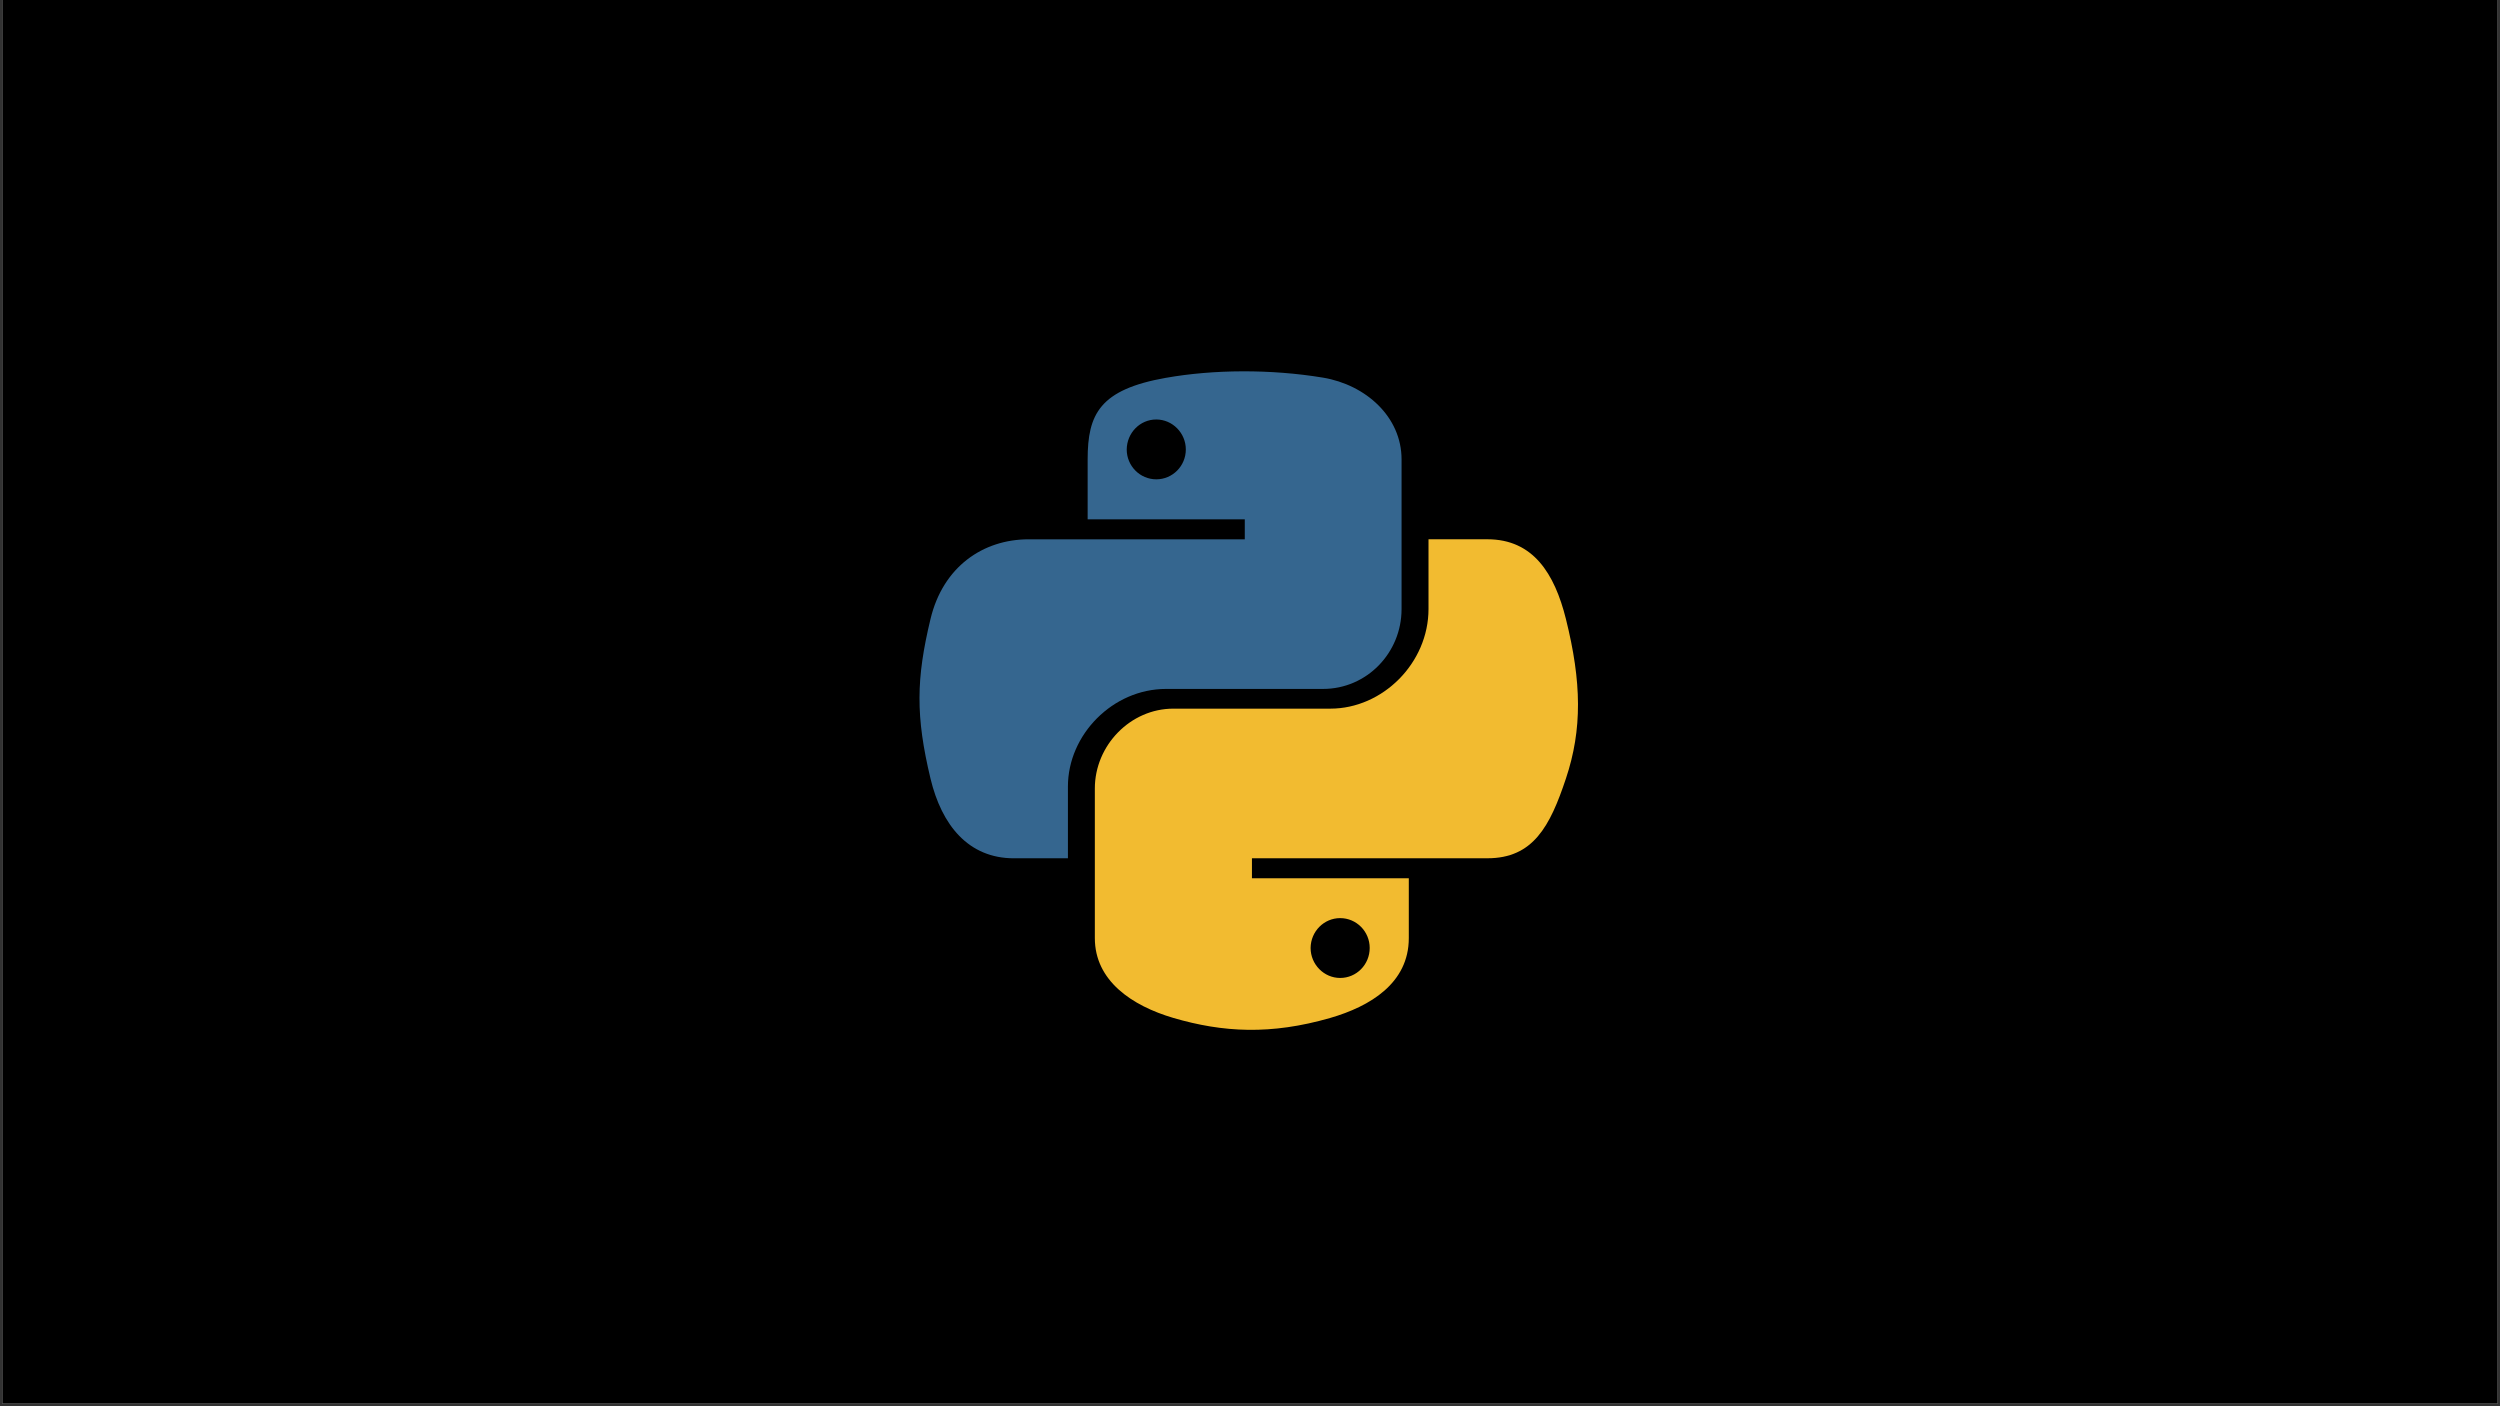 <svg xmlns="http://www.w3.org/2000/svg" xmlns:xlink="http://www.w3.org/1999/xlink" width="1280" zoomAndPan="magnify" viewBox="0 0 960 540" height="720" preserveAspectRatio="xMidYMid meet" version="1.0"><rect x="0" y="0" width="960" height="540" fill="#333333" stroke="none"/><defs><clipPath id="4e5f143052"><path d="M 0.887 0 L 959.113 0 L 959.113 539 L 0.887 539 Z M 0.887 0 " clip-rule="nonzero"/></clipPath></defs><g clip-path="url(#4e5f143052)"><path fill="#ffffff" d="M 0.887 0 L 959.113 0 L 959.113 539 L 0.887 539 Z M 0.887 0 " fill-opacity="1" fill-rule="nonzero"/><path fill="#000000" d="M 0.887 0 L 959.113 0 L 959.113 539 L 0.887 539 Z M 0.887 0 " fill-opacity="1" fill-rule="nonzero"/></g><path fill="#000000" d="M 545.164 220.094 L 545.172 220.094 L 545.172 220.055 Z M 545.164 220.094 " fill-opacity="1" fill-rule="nonzero"/><path fill="#f2bb30" d="M 571.168 329.574 C 588.719 329.574 595.211 317.332 601.309 298.977 C 607.633 280.078 607.355 261.891 601.309 237.68 C 596.957 220.242 588.73 207.082 571.168 207.082 L 548.547 207.082 L 548.547 233.855 C 548.547 254.621 530.93 272.121 510.848 272.121 L 450.559 272.121 C 434.07 272.121 420.418 286.23 420.418 302.77 L 420.418 360.234 C 420.418 376.598 434.641 386.195 450.559 390.883 C 469.629 396.469 487.984 397.48 510.836 390.883 C 526.02 386.48 540.98 377.609 540.98 360.234 L 540.98 337.258 L 480.746 337.258 L 480.746 329.586 L 571.168 329.586 Z M 514.617 352.555 C 520.879 352.555 525.965 357.695 525.965 364.016 C 525.965 370.402 520.887 375.535 514.621 375.535 C 508.402 375.535 503.273 370.34 503.273 364.016 C 503.336 357.633 508.426 352.555 514.617 352.555 Z M 514.617 352.555 " fill-opacity="1" fill-rule="nonzero"/><path fill="#35668f" d="M 389.367 329.586 L 410.082 329.586 L 410.082 302.035 C 410.082 282.109 427.297 264.547 447.777 264.547 L 508.055 264.547 C 524.816 264.547 538.199 250.723 538.199 233.898 L 538.199 176.391 C 538.199 160.027 524.43 147.766 508.055 145.016 C 487.848 141.676 465.891 141.863 447.777 145.078 L 447.789 145.066 C 422.27 149.578 417.656 158.996 417.656 176.434 L 417.656 199.414 L 477.996 199.414 L 477.996 207.094 L 395.016 207.094 C 377.461 207.094 362.098 217.652 357.316 237.691 C 351.785 260.668 351.562 275 357.316 298.988 C 361.594 316.828 371.824 329.586 389.367 329.586 Z M 444.008 184.062 C 437.75 184.062 432.66 178.922 432.66 172.598 C 432.734 166.215 437.75 161.082 444.008 161.082 C 450.223 161.082 455.355 166.266 455.355 172.598 C 455.355 178.93 450.277 184.062 444.008 184.062 Z M 444.008 184.062 " fill-opacity="1" fill-rule="nonzero"/></svg>